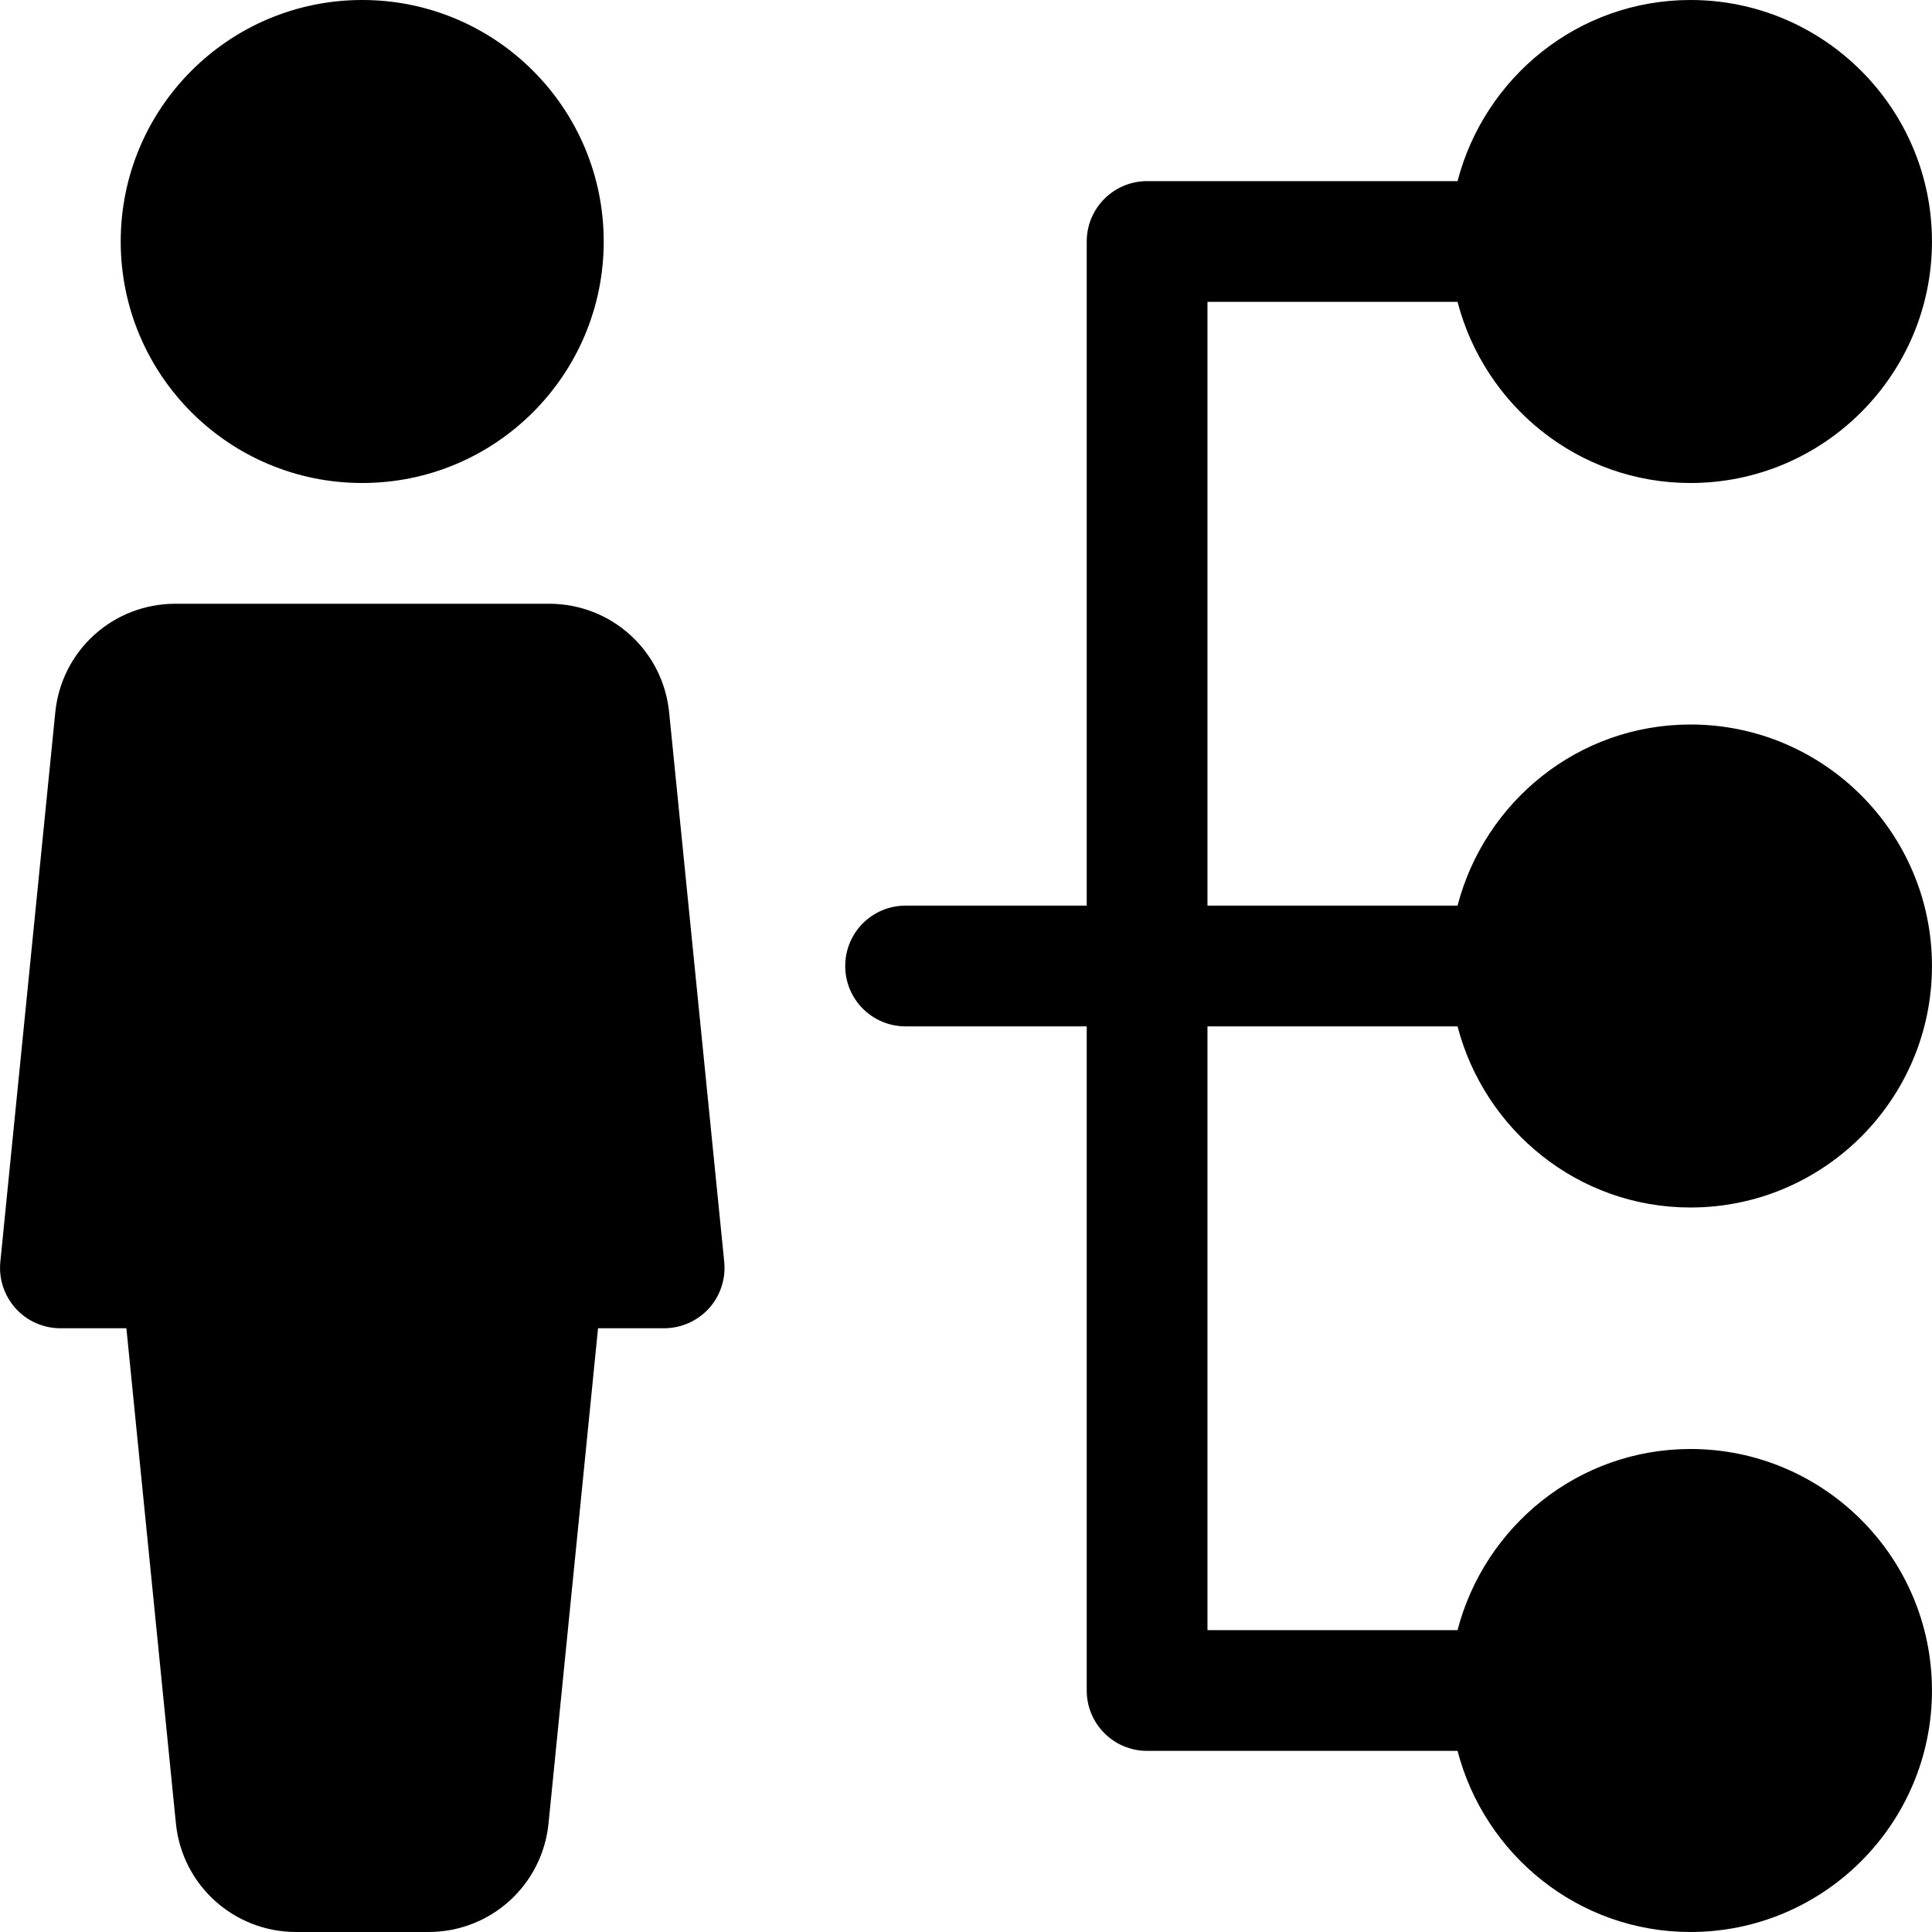 <?xml version="1.0" encoding="iso-8859-1"?>
<!-- Generator: Adobe Illustrator 19.0.0, SVG Export Plug-In . SVG Version: 6.00 Build 0)  -->
<svg version="1.1" id="Capa_1" xmlns="http://www.w3.org/2000/svg" xmlns:xlink="http://www.w3.org/1999/xlink" x="0px" y="0px"
width="31.771px" height="31.771px" viewBox="0 0 512 512" style="enable-background:new 0 0 512 512;" xml:space="preserve">
<g>
	<g>
		<circle cx="95.991" cy="64" r="64"/>
	</g>
</g>
<g>
	<g>
		<path d="M191.927,334.4l-14.592-145.568C175.704,172.384,162.007,160,145.496,160H46.487c-16.512,0-30.208,12.384-31.84,28.8
			L0.087,334.4c-0.448,4.512,1.024,8.96,4.064,12.352C7.16,350.08,11.479,352,15.991,352h17.504l13.12,131.2
			c1.632,16.384,15.36,28.8,31.872,28.8h35.04c16.512,0,30.208-12.416,31.84-28.8l13.12-131.2h17.504
			c4.512,0,8.832-1.92,11.872-5.248C190.903,343.392,192.375,338.912,191.927,334.4z"/>
	</g>
</g>
<g>
	<g>
		<path d="M386.264,272c7.168,27.52,32,48,61.728,48c35.296,0,64-28.704,64-64c0-35.296-28.704-64-64-64
			c-29.728,0-54.56,20.448-61.728,48h-66.272V80h66.272c7.168,27.52,32,48,61.728,48c35.296,0,64-28.704,64-64s-28.704-64-64-64
			c-29.728,0-54.56,20.48-61.728,48h-82.272c-8.832,0-16,7.168-16,16v176h-48c-8.832,0-16,7.136-16,16s7.168,16,16,16h48v176
			c0,8.832,7.168,16,16,16h82.272c7.168,27.52,32,48,61.728,48c35.296,0,64-28.704,64-64c0-35.296-28.704-64-64-64
			c-29.728,0-54.56,20.48-61.728,48h-66.272V272H386.264z"/>
	</g>
</g>
<g>
</g>
<g>
</g>
<g>
</g>
<g>
</g>
<g>
</g>
<g>
</g>
<g>
</g>
<g>
</g>
<g>
</g>
<g>
</g>
<g>
</g>
<g>
</g>
<g>
</g>
<g>
</g>
<g>
</g>
</svg>
